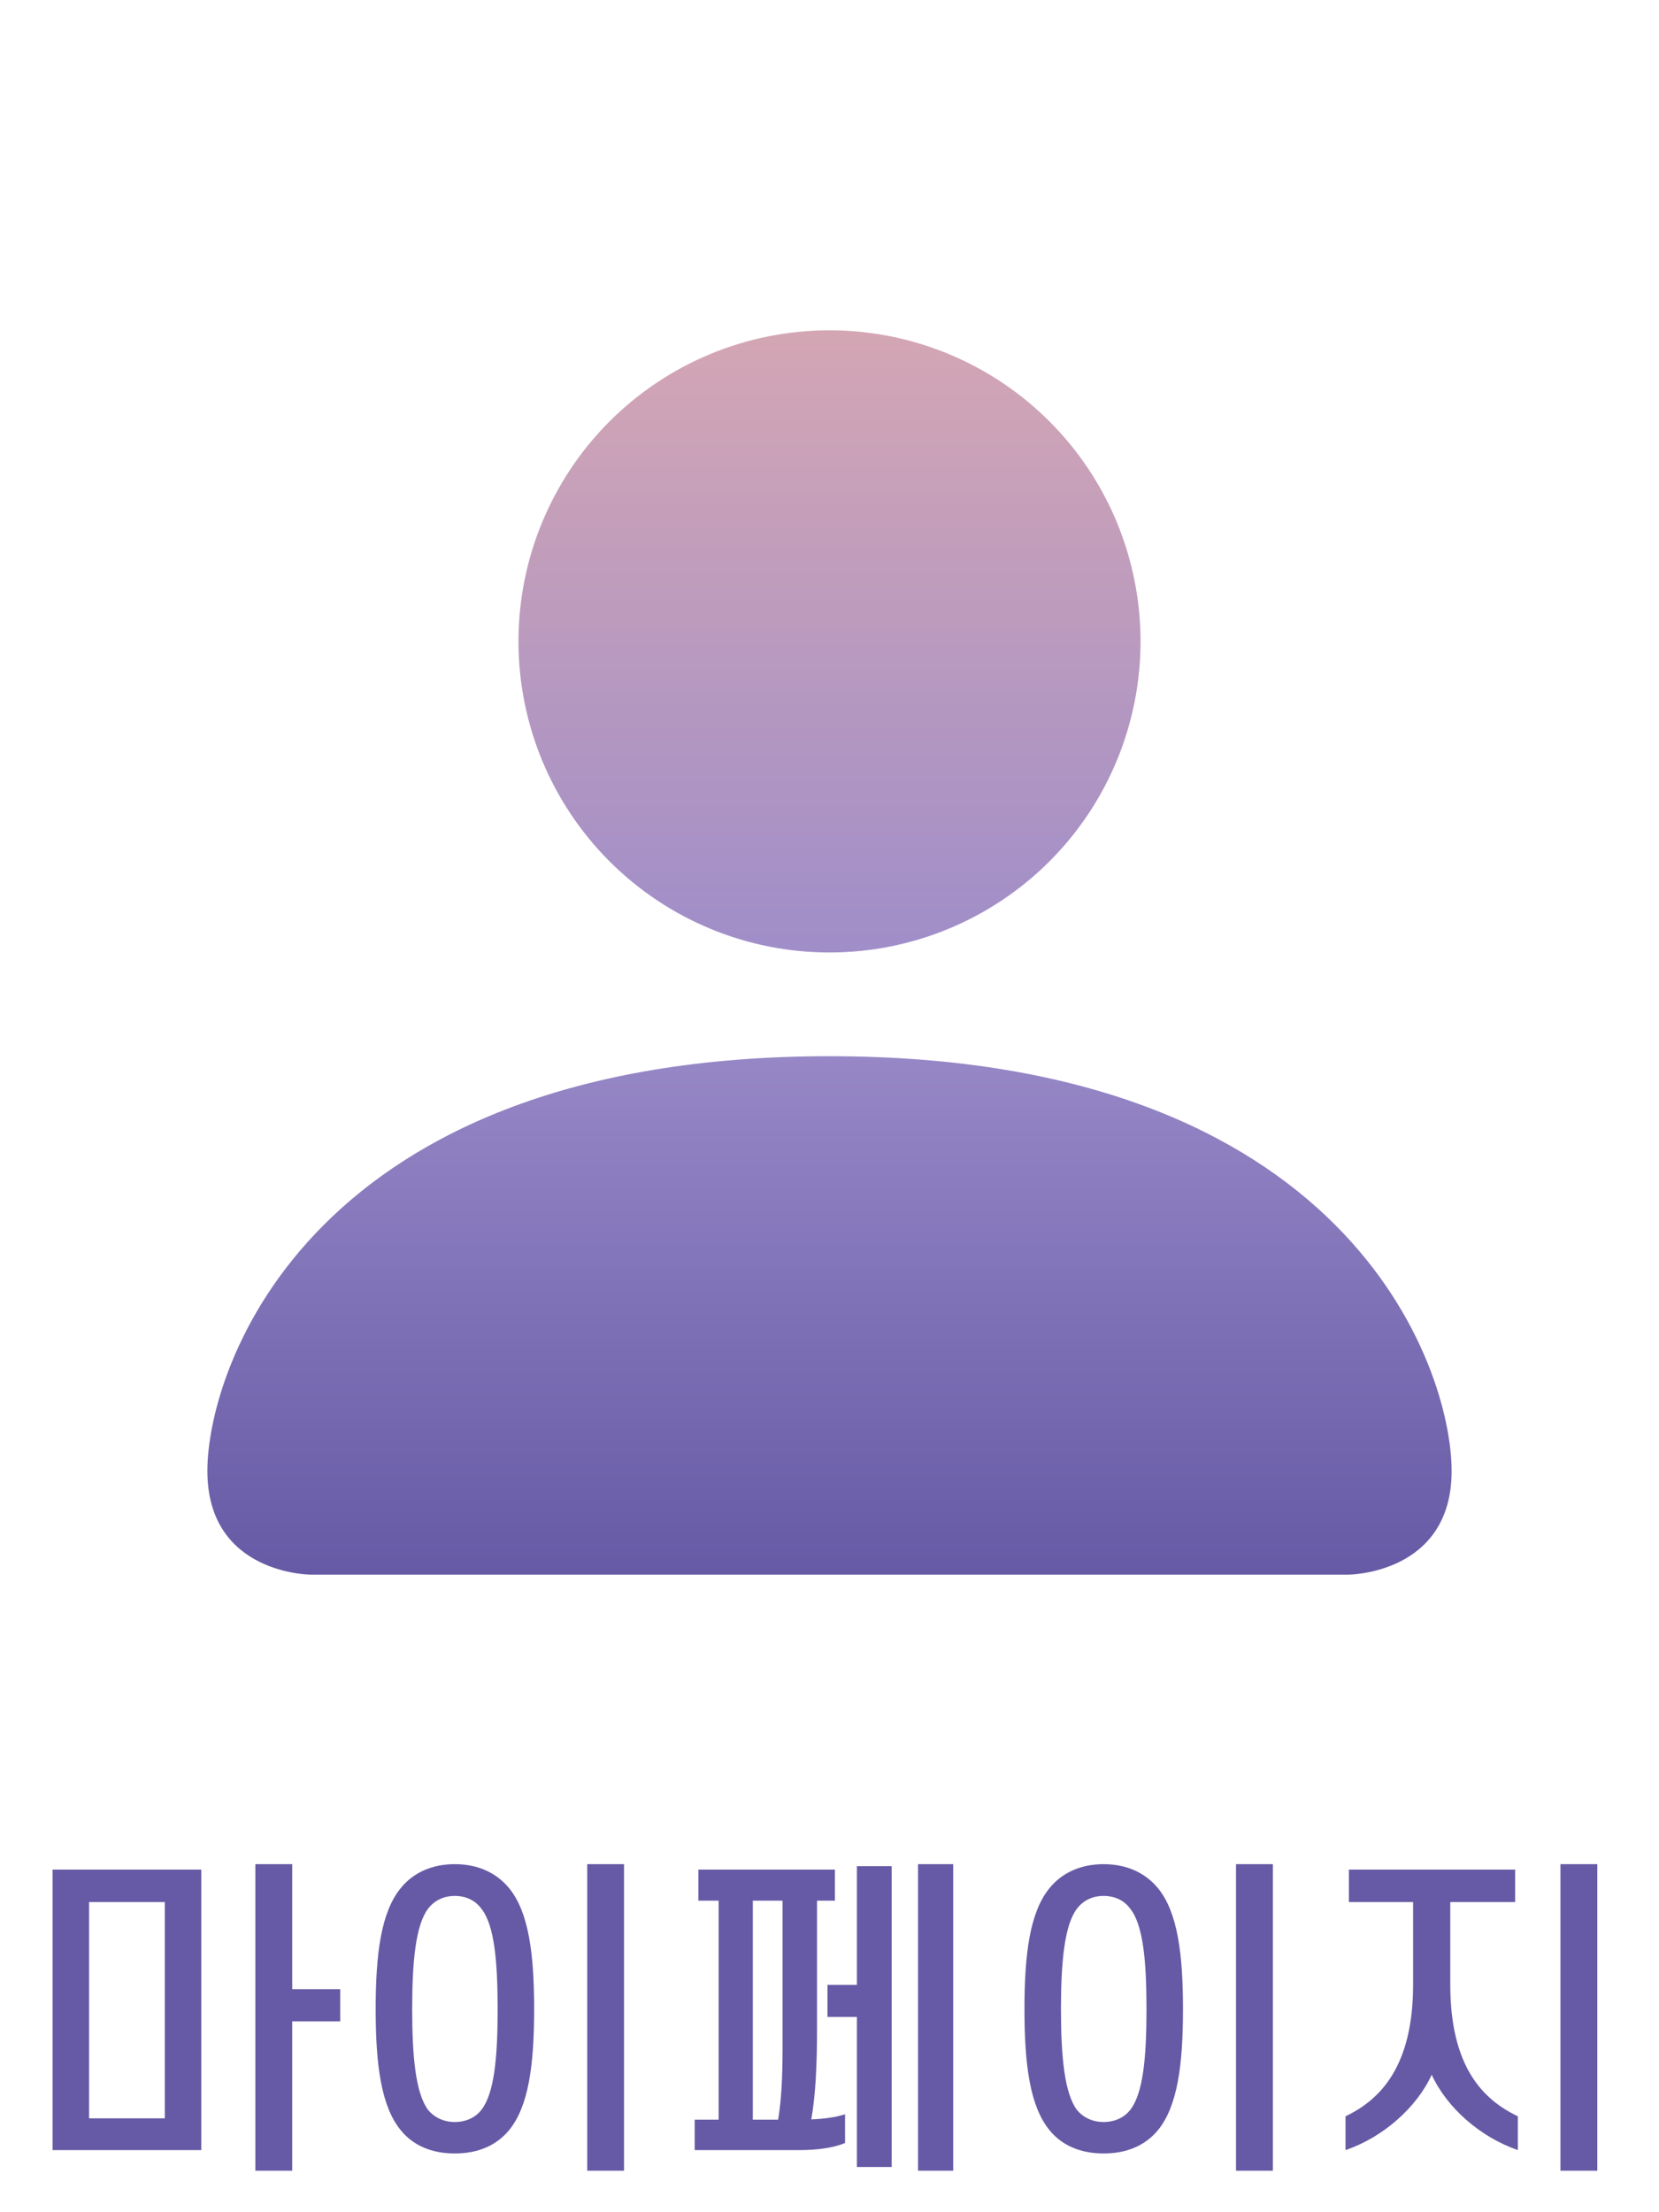 <svg width="27" height="36" viewBox="0 0 27 36" fill="none" xmlns="http://www.w3.org/2000/svg">
<g clip-path="url(#clip0_43_352)">
<g filter="url(#filter0_d_43_352)">
<path d="M5.062 23.625C5.062 23.625 3.375 23.625 3.375 21.938C3.375 20.25 5.062 15.188 13.5 15.188C21.938 15.188 23.625 20.25 23.625 21.938C23.625 23.625 21.938 23.625 21.938 23.625H5.062ZM13.5 13.5C14.843 13.5 16.13 12.967 17.08 12.017C18.029 11.068 18.562 9.78 18.562 8.438C18.562 7.095 18.029 5.807 17.08 4.858C16.13 3.908 14.843 3.375 13.5 3.375C12.157 3.375 10.87 3.908 9.92 4.858C8.971 5.807 8.438 7.095 8.438 8.438C8.438 9.78 8.971 11.068 9.92 12.017C10.87 12.967 12.157 13.5 13.5 13.5Z" fill="url(#paint0_linear_43_352)"/>
</g>
</g>
<path d="M3.276 30.424V34.989H0.856V30.424H3.276ZM1.45 34.472H2.682V30.952H1.45V34.472ZM4.756 30.336V32.371H5.537V32.894H4.756V35.325H4.156V30.336H4.756ZM8.099 32.696C8.099 31.904 8.044 31.326 7.835 31.062C7.736 30.924 7.582 30.853 7.401 30.853C7.225 30.853 7.071 30.924 6.966 31.062C6.768 31.326 6.708 31.904 6.708 32.696C6.708 33.487 6.768 34.065 6.966 34.334C7.071 34.461 7.225 34.532 7.401 34.532C7.582 34.532 7.736 34.461 7.835 34.334C8.044 34.065 8.099 33.487 8.099 32.696ZM6.114 32.696C6.114 31.794 6.202 31.117 6.521 30.727C6.724 30.474 7.032 30.336 7.401 30.336C7.775 30.336 8.077 30.474 8.286 30.727C8.605 31.117 8.693 31.794 8.693 32.696C8.693 33.597 8.605 34.274 8.286 34.664C8.077 34.917 7.775 35.044 7.401 35.044C7.032 35.044 6.724 34.917 6.521 34.664C6.202 34.274 6.114 33.597 6.114 32.696ZM10.156 30.336V35.325H9.557V30.336H10.156ZM11.306 34.989V34.494H11.696V30.93H11.366V30.424H13.588V30.93H13.297V33.042C13.297 33.57 13.275 34.098 13.203 34.489C13.396 34.483 13.599 34.456 13.753 34.406V34.873C13.561 34.956 13.28 34.989 13.016 34.989H11.306ZM12.252 34.494H12.664C12.719 34.169 12.736 33.763 12.736 33.355V30.93H12.252V34.494ZM13.467 32.822V32.3H13.946V30.369H14.512V35.264H13.946V32.822H13.467ZM15.513 35.325H14.941V30.336H15.513V35.325ZM18.659 32.696C18.659 31.904 18.604 31.326 18.395 31.062C18.296 30.924 18.142 30.853 17.96 30.853C17.784 30.853 17.63 30.924 17.526 31.062C17.328 31.326 17.267 31.904 17.267 32.696C17.267 33.487 17.328 34.065 17.526 34.334C17.63 34.461 17.784 34.532 17.96 34.532C18.142 34.532 18.296 34.461 18.395 34.334C18.604 34.065 18.659 33.487 18.659 32.696ZM16.673 32.696C16.673 31.794 16.761 31.117 17.08 30.727C17.284 30.474 17.592 30.336 17.96 30.336C18.334 30.336 18.637 30.474 18.846 30.727C19.165 31.117 19.253 31.794 19.253 32.696C19.253 33.597 19.165 34.274 18.846 34.664C18.637 34.917 18.334 35.044 17.96 35.044C17.592 35.044 17.284 34.917 17.08 34.664C16.761 34.274 16.673 33.597 16.673 32.696ZM20.716 30.336V35.325H20.116V30.336H20.716ZM21.953 30.952V30.424H24.659V30.952H23.603V32.294C23.603 33.625 24.126 34.164 24.703 34.439V34.989C24.082 34.775 23.543 34.291 23.301 33.763C23.059 34.291 22.514 34.78 21.898 34.989V34.439C22.465 34.169 22.998 33.625 22.998 32.294V30.952H21.953ZM25.996 30.336V35.325H25.396V30.336H25.996Z" fill="#665AA6"/>
<defs>
<filter id="filter0_d_43_352" x="1.375" y="3.375" width="24.25" height="24.25" filterUnits="userSpaceOnUse" color-interpolation-filters="sRGB">
<feFlood flood-opacity="0" result="BackgroundImageFix"/>
<feColorMatrix in="SourceAlpha" type="matrix" values="0 0 0 0 0 0 0 0 0 0 0 0 0 0 0 0 0 0 127 0" result="hardAlpha"/>
<feOffset dy="2"/>
<feGaussianBlur stdDeviation="1"/>
<feComposite in2="hardAlpha" operator="out"/>
<feColorMatrix type="matrix" values="0 0 0 0 0 0 0 0 0 0 0 0 0 0 0 0 0 0 0.25 0"/>
<feBlend mode="normal" in2="BackgroundImageFix" result="effect1_dropShadow_43_352"/>
<feBlend mode="normal" in="SourceGraphic" in2="effect1_dropShadow_43_352" result="shape"/>
</filter>
<linearGradient id="paint0_linear_43_352" x1="13.5" y1="3.375" x2="13.5" y2="23.625" gradientUnits="userSpaceOnUse">
<stop stop-color="#D4A6B4"/>
<stop offset="0.536" stop-color="#9C8CCA"/>
<stop offset="1" stop-color="#665AA6"/>
</linearGradient>
<clipPath id="clip0_43_352">
<rect width="27" height="27" fill="white"/>
</clipPath>
</defs>
</svg>

